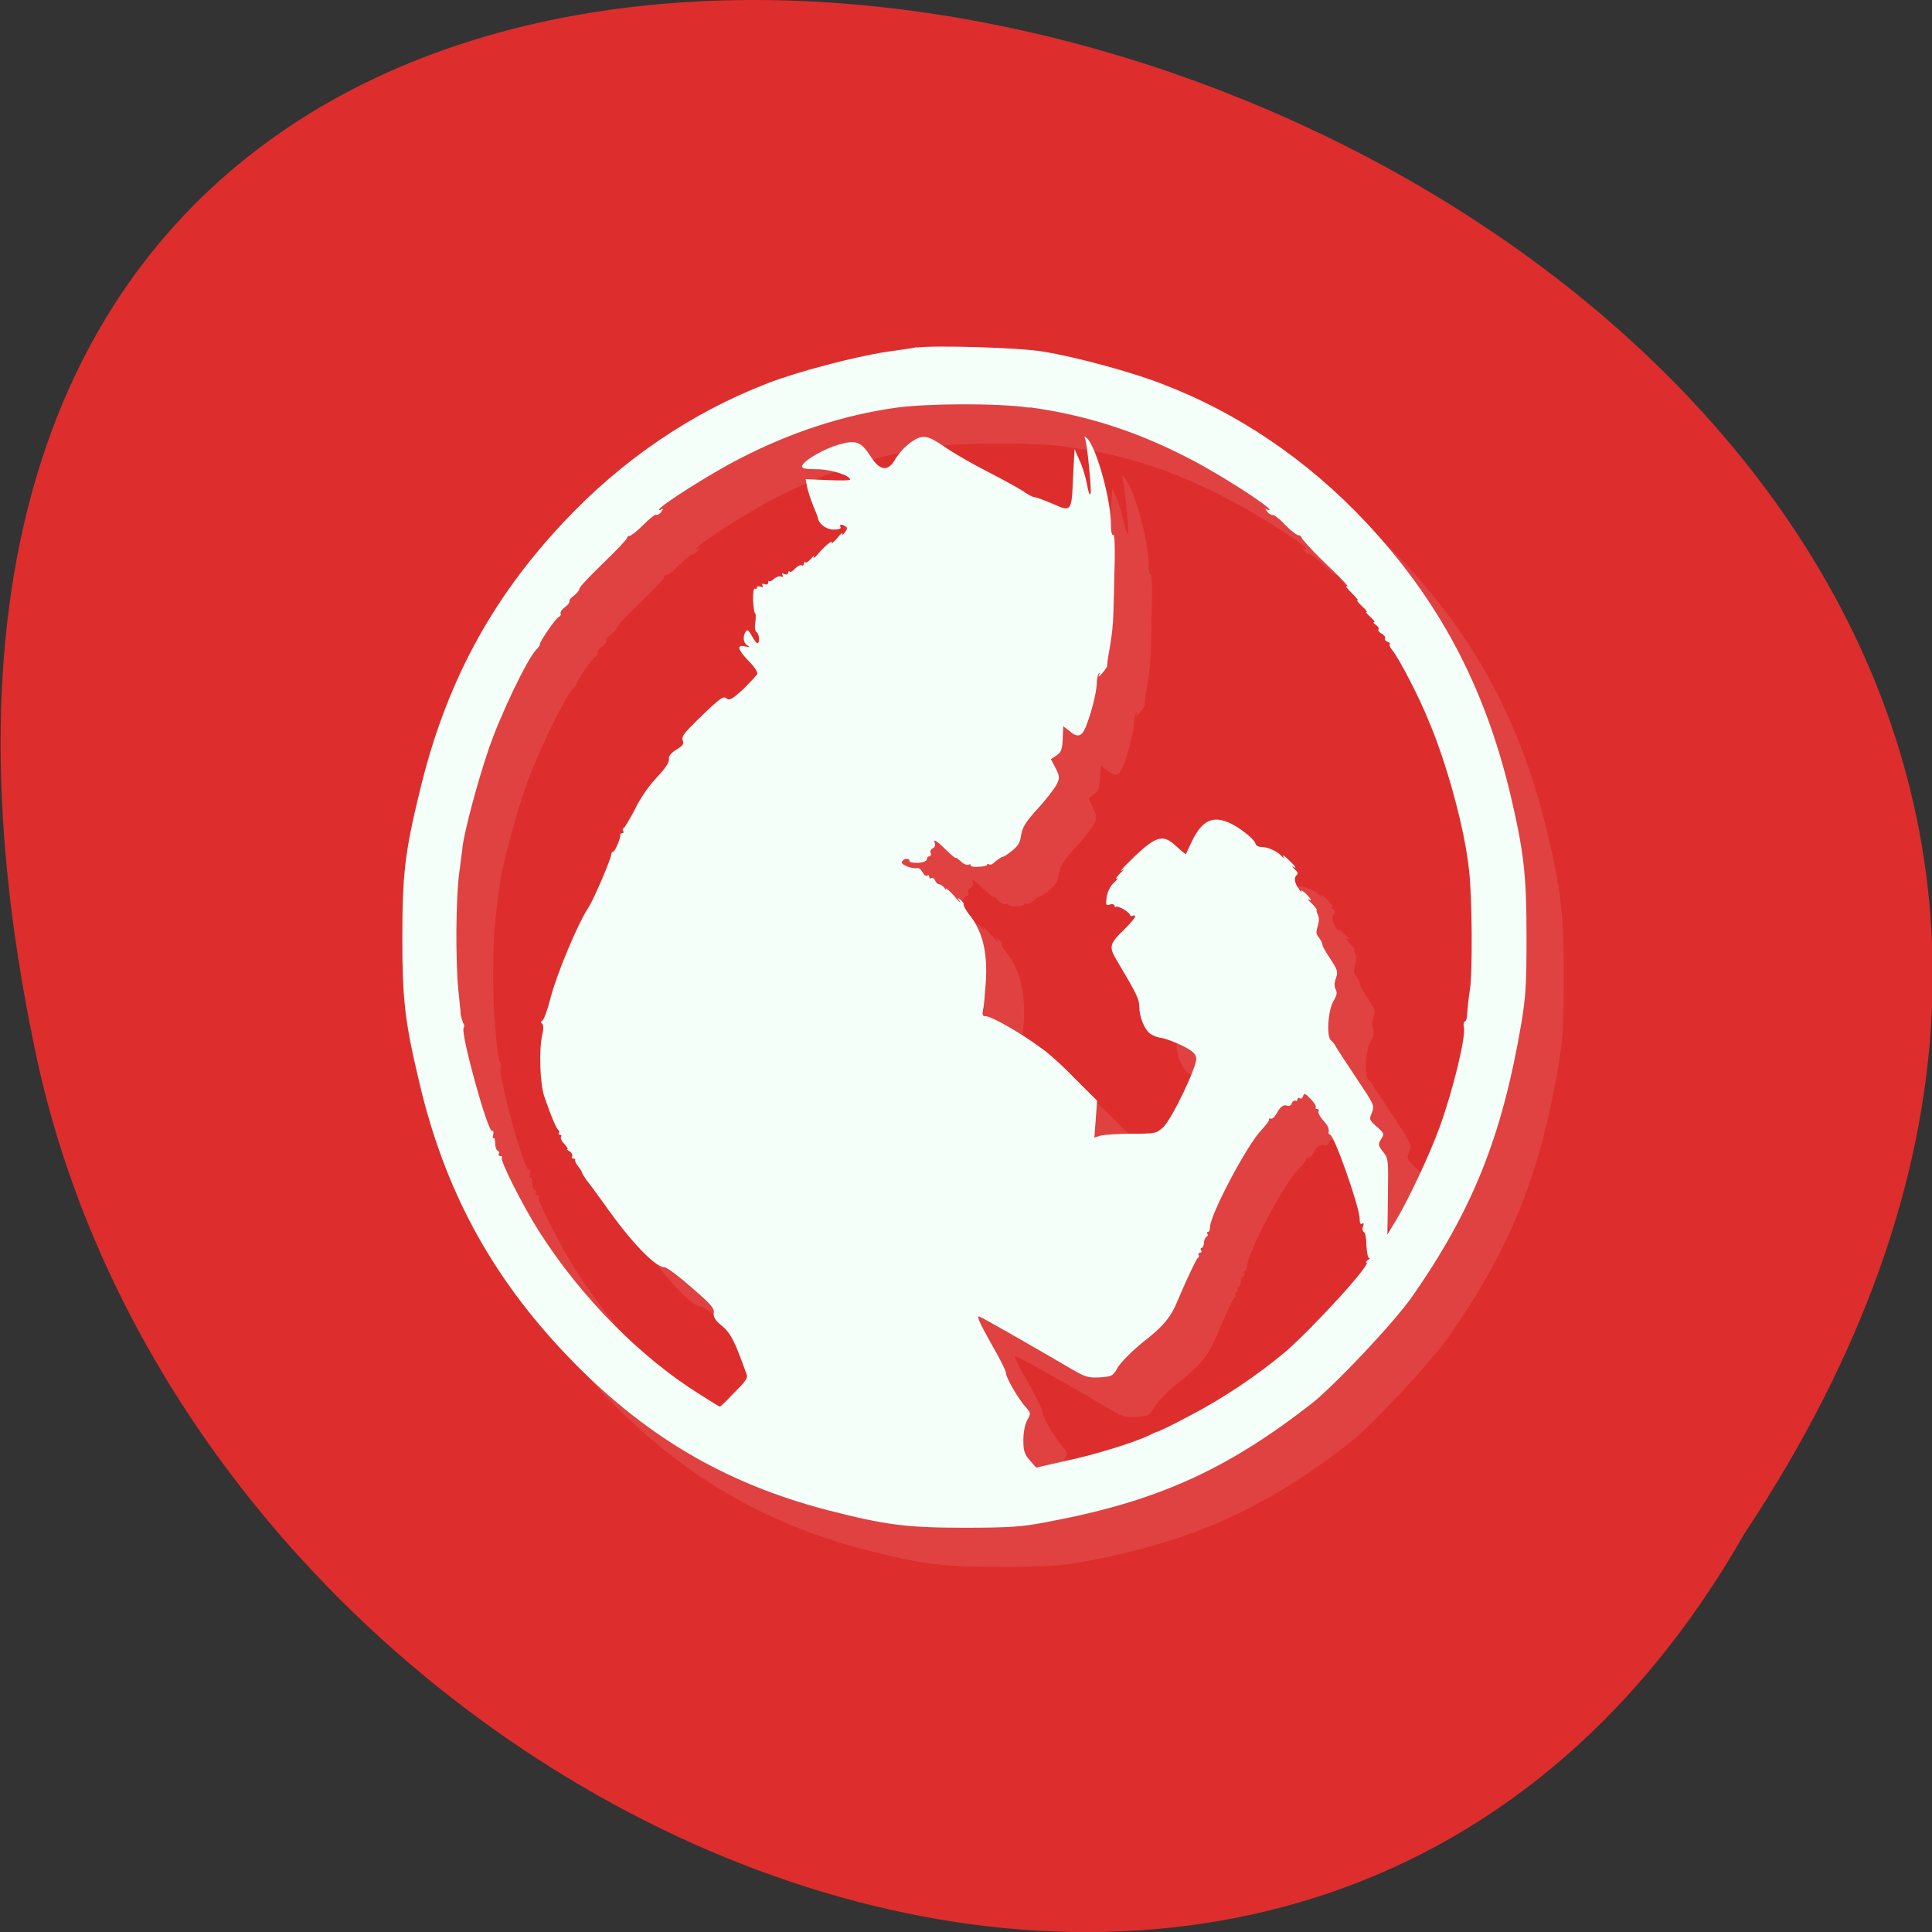 <svg xmlns="http://www.w3.org/2000/svg" xmlns:xlink="http://www.w3.org/1999/xlink" viewBox="0 0 16 16"><rect x="0" y="0" width="16" height="16" fill="#333333" stroke="none"/><defs><g id="4" clip-path="url(#3)"><path d="m 7.902 3.203 c -0.027 0.004 -0.145 0.02 -0.254 0.039 c -0.258 0.039 -0.734 0.164 -0.988 0.262 c -0.625 0.238 -1.199 0.633 -1.688 1.148 c -0.605 0.648 -0.98 1.352 -1.191 2.238 c -0.117 0.5 -0.141 0.68 -0.141 1.207 c 0 0.5 0.023 0.684 0.137 1.18 c 0.207 0.891 0.598 1.609 1.227 2.273 c 0.633 0.66 1.309 1.063 2.164 1.285 c 0.469 0.121 0.641 0.141 1.129 0.141 c 0.387 0 0.48 -0.008 0.684 -0.043 c 0.898 -0.172 1.48 -0.43 2.188 -0.977 c 0.191 -0.152 0.68 -0.672 0.832 -0.891 c 0.504 -0.723 0.75 -1.324 0.91 -2.262 c 0.031 -0.211 0.039 -0.313 0.039 -0.707 c 0 -0.527 -0.02 -0.711 -0.137 -1.207 c -0.215 -0.891 -0.586 -1.594 -1.191 -2.238 c -0.488 -0.516 -1.063 -0.91 -1.688 -1.148 c -0.238 -0.09 -0.711 -0.219 -0.98 -0.266 c -0.18 -0.031 -0.918 -0.055 -1.051 -0.035 m 0.937 0.5 c 0.461 0.059 0.879 0.195 1.313 0.422 c 0.238 0.121 0.668 0.395 0.668 0.422 c 0 0.008 -0.012 0.004 -0.023 -0.004 c -0.016 -0.008 -0.012 -0.004 0.004 0.02 c 0.012 0.02 0.035 0.031 0.047 0.027 c 0.012 0 0.059 0.039 0.109 0.086 c 0.047 0.051 0.098 0.09 0.109 0.086 c 0.008 0 0.02 0.008 0.02 0.02 c 0 0.008 0.07 0.086 0.156 0.168 c 0.203 0.195 0.254 0.25 0.219 0.234 c -0.016 -0.008 0.008 0.016 0.047 0.059 c 0.039 0.035 0.059 0.063 0.043 0.055 c -0.016 -0.008 0 0.016 0.035 0.051 c 0.035 0.031 0.051 0.051 0.039 0.047 c -0.016 -0.008 -0.004 0.008 0.027 0.035 c 0.031 0.027 0.047 0.047 0.035 0.047 c -0.008 0 -0.004 0.012 0.016 0.023 c 0.016 0.012 0.027 0.027 0.02 0.035 c -0.004 0.012 0.008 0.027 0.031 0.039 c 0.02 0.012 0.031 0.027 0.023 0.035 c -0.004 0.012 0.004 0.023 0.023 0.031 c 0.016 0.008 0.023 0.016 0.02 0.023 c -0.008 0.008 0.004 0.027 0.02 0.047 c 0.051 0.059 0.215 0.371 0.305 0.586 c 0.145 0.348 0.293 0.891 0.332 1.227 c 0.023 0.203 0.027 0.867 0.008 1 c -0.012 0.074 -0.023 0.164 -0.023 0.199 c 0 0.031 -0.012 0.059 -0.02 0.059 c -0.008 0 -0.012 0.02 -0.008 0.043 c 0.02 0.078 -0.09 0.531 -0.199 0.832 c -0.09 0.238 -0.262 0.609 -0.359 0.762 l -0.078 0.129 l 0.008 -0.313 c 0.004 -0.309 0.004 -0.313 -0.043 -0.371 c -0.043 -0.051 -0.043 -0.059 -0.016 -0.102 c 0.027 -0.043 0.027 -0.047 -0.035 -0.102 c -0.063 -0.059 -0.066 -0.066 -0.043 -0.121 c 0.023 -0.059 0.02 -0.063 -0.129 -0.289 c -0.082 -0.125 -0.16 -0.242 -0.168 -0.254 c -0.004 -0.016 -0.023 -0.039 -0.039 -0.051 c -0.039 -0.035 -0.027 -0.25 0.02 -0.328 c 0.027 -0.047 0.031 -0.07 0.016 -0.098 c -0.012 -0.027 -0.012 -0.055 0.004 -0.094 c 0.02 -0.055 0.016 -0.066 -0.047 -0.156 c -0.035 -0.051 -0.066 -0.105 -0.066 -0.121 c 0 -0.016 -0.012 -0.039 -0.027 -0.059 c -0.023 -0.027 -0.027 -0.047 -0.012 -0.094 c 0.012 -0.043 0.012 -0.074 0 -0.098 c -0.008 -0.02 -0.012 -0.035 -0.004 -0.035 c 0.004 0 -0.016 -0.023 -0.043 -0.051 c -0.027 -0.027 -0.039 -0.047 -0.027 -0.039 c 0.035 0.02 0.027 0 -0.027 -0.047 c -0.027 -0.027 -0.043 -0.035 -0.035 -0.02 c 0.008 0.016 0 0.008 -0.02 -0.016 c -0.035 -0.051 -0.043 -0.102 -0.016 -0.121 c 0.012 -0.008 0.004 -0.027 -0.016 -0.043 c -0.023 -0.02 -0.027 -0.027 -0.016 -0.02 c 0.035 0.02 0.027 0 -0.035 -0.063 c -0.031 -0.031 -0.051 -0.039 -0.043 -0.027 c 0.012 0.027 0.008 0.027 -0.012 0 c -0.031 -0.035 -0.117 -0.074 -0.168 -0.074 c -0.027 0 -0.047 -0.016 -0.051 -0.035 c -0.008 -0.02 -0.063 -0.07 -0.129 -0.117 c -0.188 -0.129 -0.301 -0.102 -0.402 0.109 c -0.023 0.047 -0.043 0.094 -0.047 0.098 c 0 0.004 -0.039 -0.023 -0.078 -0.066 c -0.105 -0.098 -0.164 -0.082 -0.332 0.074 c -0.117 0.109 -0.156 0.156 -0.102 0.117 c 0.012 -0.008 0 0.008 -0.031 0.035 c -0.031 0.031 -0.043 0.051 -0.027 0.043 c 0.012 -0.008 0.004 0.008 -0.023 0.031 c -0.031 0.031 -0.055 0.074 -0.059 0.121 c -0.012 0.07 -0.012 0.074 0.027 0.063 c 0.02 -0.004 0.039 0 0.039 0.012 c 0 0.012 0.004 0.016 0.008 0.008 c 0.016 -0.016 0.121 0.047 0.121 0.07 c 0 0.008 0.004 0.008 0.016 0.004 c 0.012 -0.008 0.02 -0.004 0.02 0.008 c 0 0.012 -0.039 0.059 -0.094 0.109 c -0.117 0.117 -0.125 0.145 -0.051 0.262 c 0.156 0.262 0.18 0.313 0.18 0.375 c 0 0.078 0.039 0.176 0.086 0.219 c 0.02 0.016 0.066 0.035 0.105 0.043 c 0.039 0.008 0.117 0.035 0.172 0.063 c 0.086 0.047 0.105 0.066 0.109 0.105 c 0.008 0.07 -0.195 0.488 -0.273 0.566 c -0.051 0.055 -0.059 0.055 -0.258 0.055 c -0.113 0 -0.227 0.008 -0.258 0.02 l -0.055 0.016 l 0.012 -0.152 l 0.012 -0.156 l -0.18 -0.18 c -0.098 -0.098 -0.23 -0.219 -0.293 -0.266 c -0.152 -0.113 -0.398 -0.25 -0.445 -0.25 c -0.031 0 -0.035 -0.012 -0.023 -0.055 c 0.008 -0.027 0.016 -0.129 0.023 -0.227 c 0.012 -0.25 -0.031 -0.434 -0.148 -0.578 c -0.027 -0.035 -0.043 -0.063 -0.035 -0.066 c 0.004 -0.008 -0.008 -0.023 -0.027 -0.039 c -0.027 -0.023 -0.027 -0.023 -0.004 0.012 c 0.012 0.023 -0.012 0 -0.055 -0.047 c -0.043 -0.047 -0.07 -0.074 -0.063 -0.059 c 0.008 0.02 0 0.02 -0.016 -0.004 c -0.016 -0.02 -0.035 -0.035 -0.047 -0.035 c -0.008 0 -0.023 -0.012 -0.027 -0.031 c -0.008 -0.016 -0.02 -0.023 -0.031 -0.016 c -0.008 0.004 -0.016 0 -0.016 -0.012 c 0 -0.012 -0.008 -0.016 -0.02 -0.008 c -0.012 0.008 -0.027 -0.008 -0.039 -0.027 c -0.008 -0.023 -0.027 -0.039 -0.039 -0.035 c -0.055 0.004 -0.141 -0.027 -0.129 -0.055 c 0.012 -0.031 0.059 -0.035 0.059 -0.008 c 0 0.012 0.035 0.02 0.074 0.016 c 0.043 -0.004 0.07 -0.016 0.07 -0.031 c 0 -0.012 0.008 -0.02 0.02 -0.02 c 0.012 0 0.02 -0.012 0.012 -0.027 c -0.004 -0.016 0.004 -0.035 0.02 -0.039 c 0.012 -0.008 0.023 -0.027 0.02 -0.043 c -0.02 -0.043 0 -0.031 0.086 0.051 c 0.047 0.047 0.086 0.074 0.086 0.066 c 0 -0.004 0.016 0.008 0.035 0.031 c 0.02 0.02 0.051 0.035 0.066 0.027 c 0.016 -0.004 0.023 -0.004 0.016 0.004 c 0 0.008 0.027 0.016 0.066 0.016 c 0.039 0 0.07 -0.008 0.07 -0.016 c 0 -0.012 0.008 -0.012 0.02 -0.004 c 0.008 0.004 0.031 -0.004 0.051 -0.023 c 0.02 -0.02 0.043 -0.035 0.059 -0.039 c 0.012 -0.004 0.051 -0.027 0.082 -0.055 c 0.047 -0.039 0.063 -0.07 0.074 -0.129 c 0.012 -0.066 0.035 -0.109 0.137 -0.219 c 0.07 -0.078 0.141 -0.168 0.156 -0.199 c 0.023 -0.055 0.023 -0.063 -0.012 -0.133 l -0.035 -0.078 l 0.043 -0.031 c 0.039 -0.023 0.047 -0.047 0.051 -0.137 l 0.008 -0.105 l 0.047 0.039 c 0.07 0.059 0.105 0.051 0.137 -0.027 c 0.043 -0.113 0.086 -0.281 0.09 -0.359 c 0 -0.039 0.012 -0.078 0.02 -0.086 c 0.008 -0.008 0.008 0 0 0.016 c -0.008 0.016 0.004 0.008 0.031 -0.02 c 0.023 -0.027 0.039 -0.055 0.039 -0.063 c -0.004 -0.008 0 -0.059 0.012 -0.113 c 0.035 -0.207 0.039 -0.246 0.043 -0.609 c 0.008 -0.238 0.004 -0.367 -0.008 -0.359 c -0.008 0.008 -0.016 -0.027 -0.016 -0.09 c -0.004 -0.203 -0.121 -0.629 -0.199 -0.707 c -0.023 -0.023 -0.023 -0.023 -0.016 0.008 c 0.016 0.051 0.051 0.406 0.047 0.449 c -0.008 0.016 -0.02 -0.02 -0.035 -0.082 c -0.012 -0.063 -0.039 -0.156 -0.059 -0.203 l -0.039 -0.086 l -0.012 0.223 c -0.016 0.297 -0.016 0.297 -0.176 0.227 c -0.066 -0.031 -0.137 -0.055 -0.148 -0.055 c -0.016 0 -0.059 -0.02 -0.098 -0.047 c -0.039 -0.027 -0.164 -0.094 -0.277 -0.152 c -0.113 -0.059 -0.273 -0.152 -0.352 -0.203 c -0.125 -0.086 -0.156 -0.098 -0.211 -0.09 c -0.066 0.012 -0.164 0.098 -0.223 0.195 c -0.051 0.09 -0.121 0.078 -0.188 -0.031 c -0.086 -0.133 -0.125 -0.148 -0.277 -0.105 c -0.121 0.035 -0.281 0.133 -0.297 0.18 c -0.008 0.02 0.027 0.023 0.117 0.023 c 0.117 0 0.281 0.051 0.281 0.09 c 0 0.008 -0.082 0.008 -0.184 0.004 l -0.188 -0.012 l 0.016 0.066 c 0.004 0.035 0.027 0.105 0.047 0.156 c 0.023 0.051 0.043 0.098 0.043 0.102 c 0.004 0.047 0.07 0.094 0.129 0.094 c 0.039 0 0.063 -0.008 0.055 -0.02 c -0.012 -0.023 0.008 -0.023 0.039 -0.004 c 0.02 0.012 0.02 0.023 -0.004 0.055 c -0.016 0.02 -0.023 0.02 -0.016 0.008 c 0.004 -0.016 -0.016 0 -0.051 0.035 c -0.031 0.035 -0.051 0.055 -0.043 0.039 c 0.02 -0.035 -0.055 0.023 -0.117 0.098 c -0.023 0.023 -0.035 0.031 -0.031 0.02 c 0.008 -0.016 -0.004 -0.012 -0.02 0.012 c -0.023 0.023 -0.043 0.039 -0.047 0.031 c -0.008 -0.008 -0.012 0 -0.012 0.012 c 0 0.012 -0.008 0.02 -0.02 0.012 c -0.008 -0.008 -0.035 0.004 -0.055 0.027 c -0.02 0.02 -0.039 0.031 -0.043 0.023 c -0.008 -0.008 -0.012 0 -0.012 0.012 c 0 0.012 -0.016 0.02 -0.031 0.008 c -0.023 -0.004 -0.027 -0.004 -0.016 0.012 c 0.004 0.012 0.004 0.016 -0.016 0.008 c -0.016 -0.004 -0.039 0.004 -0.055 0.02 c -0.016 0.016 -0.031 0.023 -0.039 0.02 c -0.008 -0.008 -0.008 -0.004 -0.008 0.012 c 0 0.016 -0.012 0.02 -0.035 0.016 c -0.016 -0.008 -0.023 -0.004 -0.012 0.008 c 0.008 0.016 0.004 0.02 -0.02 0.012 c -0.016 -0.008 -0.027 -0.004 -0.027 0.008 c 0 0.012 -0.008 0.016 -0.02 0.008 c -0.012 -0.008 -0.016 0.031 -0.016 0.094 c 0.004 0.059 0.012 0.105 0.02 0.105 c 0.004 0 0.008 0.035 0 0.074 c -0.004 0.047 0 0.082 0.012 0.09 c 0.023 0.012 0.027 0.086 0.008 0.086 c -0.008 0 -0.031 -0.027 -0.047 -0.063 c -0.027 -0.047 -0.039 -0.055 -0.051 -0.031 c -0.027 0.043 -0.023 0.09 0.016 0.113 c 0.023 0.016 0.02 0.016 -0.02 0.008 c -0.078 -0.016 -0.066 0.027 0.031 0.125 c 0.047 0.051 0.074 0.094 0.07 0.109 c -0.008 0.008 -0.063 0.066 -0.121 0.121 c -0.086 0.082 -0.109 0.098 -0.133 0.078 c -0.031 -0.027 -0.043 -0.016 -0.242 0.176 c -0.109 0.105 -0.133 0.137 -0.121 0.168 c 0.008 0.035 -0.004 0.051 -0.055 0.082 c -0.047 0.027 -0.066 0.051 -0.059 0.074 c 0.004 0.023 -0.031 0.074 -0.105 0.156 c -0.066 0.074 -0.141 0.184 -0.184 0.266 c -0.039 0.078 -0.078 0.148 -0.09 0.152 c -0.004 0.004 -0.008 0.016 -0.004 0.023 c 0.008 0.008 0 0.016 -0.008 0.016 c -0.008 0 -0.016 0.008 -0.016 0.016 c 0.008 0.023 -0.043 0.141 -0.059 0.141 c -0.008 0 -0.012 0.012 -0.012 0.023 c 0 0.035 -0.148 0.379 -0.188 0.438 c -0.094 0.137 -0.266 0.551 -0.324 0.77 c -0.023 0.09 -0.051 0.164 -0.063 0.168 c -0.016 0.004 -0.016 0.012 -0.004 0.02 c 0.016 0.008 0.016 0.039 0.004 0.09 c -0.027 0.133 -0.02 0.414 0.02 0.52 c 0.059 0.168 0.098 0.266 0.113 0.273 c 0.008 0.004 0.012 0.016 0.004 0.023 c -0.008 0.012 0 0.02 0.012 0.02 c 0.012 0 0.016 0.008 0.008 0.02 c -0.004 0.008 0.008 0.035 0.027 0.059 c 0.02 0.02 0.031 0.035 0.023 0.035 c -0.008 0 0 0.012 0.02 0.023 c 0.016 0.012 0.027 0.027 0.023 0.039 c -0.008 0.008 -0.004 0.016 0.004 0.016 c 0.012 0 0.02 0.004 0.016 0.012 c -0.004 0.012 0.012 0.035 0.031 0.055 c 0.016 0.023 0.031 0.043 0.031 0.051 c 0 0.008 0.016 0.035 0.035 0.059 c 0.02 0.027 0.082 0.113 0.145 0.199 c 0.227 0.32 0.422 0.527 0.5 0.527 c 0.02 0 0.121 0.074 0.227 0.168 c 0.156 0.137 0.191 0.172 0.184 0.211 c -0.004 0.031 0.012 0.059 0.07 0.109 c 0.07 0.063 0.105 0.125 0.203 0.402 c 0.008 0.023 -0.016 0.063 -0.102 0.148 c -0.063 0.063 -0.117 0.113 -0.125 0.113 c 0 0 -0.074 -0.043 -0.16 -0.094 c -0.492 -0.309 -0.984 -0.805 -1.332 -1.352 c -0.137 -0.215 -0.332 -0.598 -0.313 -0.617 c 0.008 -0.004 0.004 -0.008 -0.012 -0.008 c -0.012 0 -0.016 -0.012 -0.012 -0.02 c 0.008 -0.012 0.004 -0.023 -0.008 -0.027 c -0.012 -0.004 -0.02 -0.031 -0.02 -0.059 c 0 -0.027 -0.008 -0.047 -0.016 -0.043 c -0.008 0.008 -0.012 -0.008 -0.004 -0.031 c 0.008 -0.027 0.004 -0.039 -0.008 -0.031 c -0.035 0.023 -0.262 -0.805 -0.234 -0.852 c 0.004 -0.008 0.004 -0.027 -0.004 -0.039 c -0.008 -0.016 -0.016 -0.047 -0.02 -0.074 c -0.004 -0.027 -0.012 -0.121 -0.02 -0.211 c -0.027 -0.246 -0.023 -0.754 0.008 -0.961 c 0.012 -0.102 0.023 -0.195 0.027 -0.211 c 0.008 -0.117 0.121 -0.547 0.211 -0.809 c 0.09 -0.27 0.324 -0.75 0.398 -0.832 c 0.02 -0.016 0.031 -0.031 0.031 -0.039 c -0.004 -0.023 0.133 -0.219 0.156 -0.227 c 0.016 -0.008 0.023 -0.02 0.016 -0.031 c -0.004 -0.012 0.012 -0.035 0.039 -0.051 c 0.02 -0.02 0.039 -0.039 0.035 -0.047 c -0.008 -0.008 0.012 -0.035 0.035 -0.051 c 0.027 -0.016 0.047 -0.043 0.047 -0.051 c 0 -0.016 0.086 -0.109 0.195 -0.211 c 0.109 -0.105 0.199 -0.199 0.199 -0.211 c 0 -0.012 0.008 -0.02 0.02 -0.02 c 0.012 0.004 0.059 -0.035 0.109 -0.086 c 0.047 -0.047 0.098 -0.086 0.109 -0.086 c 0.008 0 0.031 -0.008 0.043 -0.031 c 0.02 -0.02 0.02 -0.027 0.004 -0.016 c -0.012 0.008 -0.02 0.008 -0.02 0.004 c 0 -0.031 0.426 -0.305 0.664 -0.426 c 0.426 -0.219 0.855 -0.355 1.301 -0.422 c 0.258 -0.035 0.836 -0.035 1.102 0 m 2.367 5.797 c -0.004 0.008 0.004 0.016 0.016 0.016 c 0.008 0 0.016 0.008 0.008 0.016 c -0.004 0.008 0.012 0.043 0.035 0.07 c 0.043 0.047 0.055 0.074 0.051 0.109 c 0 0.008 0.004 0.016 0.012 0.016 c 0.035 0 0.246 0.605 0.246 0.695 c 0 0.035 0.004 0.051 0.016 0.043 c 0.016 -0.008 0.02 -0.004 0.008 0.02 c -0.008 0.02 -0.004 0.043 0.012 0.047 c 0.008 0.008 0.02 0.063 0.02 0.117 c 0 0.055 0.012 0.098 0.02 0.098 c 0.012 0 0.008 0.012 -0.008 0.02 c -0.016 0.008 -0.02 0.02 -0.012 0.02 c 0.051 0 -0.438 0.535 -0.676 0.738 c -0.234 0.199 -0.508 0.383 -0.793 0.535 c -0.137 0.07 -0.254 0.129 -0.262 0.129 c -0.008 0 -0.043 0.012 -0.074 0.027 c -0.133 0.066 -0.461 0.164 -0.691 0.215 l -0.242 0.051 l -0.051 -0.063 c -0.043 -0.051 -0.055 -0.074 -0.055 -0.164 c 0 -0.063 0.016 -0.125 0.035 -0.16 c 0.031 -0.055 0.031 -0.063 -0.008 -0.102 c -0.066 -0.078 -0.172 -0.254 -0.172 -0.293 c 0 -0.02 -0.055 -0.133 -0.125 -0.258 c -0.09 -0.152 -0.117 -0.215 -0.094 -0.207 c 0.031 0.012 0.438 0.238 0.734 0.414 c 0.148 0.09 0.164 0.094 0.262 0.09 c 0.105 -0.008 0.109 -0.012 0.156 -0.09 c 0.023 -0.039 0.113 -0.133 0.199 -0.199 c 0.172 -0.137 0.234 -0.211 0.297 -0.352 c 0.082 -0.199 0.152 -0.344 0.164 -0.352 c 0.008 -0.004 0.012 -0.016 0.004 -0.023 c -0.004 -0.008 0 -0.02 0.012 -0.02 c 0.012 0 0.016 -0.008 0.008 -0.016 c -0.008 -0.012 -0.004 -0.02 0.004 -0.02 c 0.008 0 0.02 -0.02 0.02 -0.043 c 0.004 -0.027 0.012 -0.047 0.023 -0.051 c 0.008 -0.004 0.016 -0.016 0.008 -0.023 c -0.008 -0.012 -0.004 -0.02 0.004 -0.02 c 0.008 0 0.02 -0.02 0.02 -0.047 c 0.008 -0.109 0.297 -0.664 0.414 -0.785 c 0.043 -0.043 0.074 -0.086 0.074 -0.094 c -0.004 -0.008 0.004 -0.012 0.016 -0.012 c 0.012 0.004 0.031 -0.016 0.043 -0.039 c 0.027 -0.055 0.063 -0.078 0.094 -0.066 c 0.012 0.008 0.031 -0.004 0.035 -0.02 c 0.004 -0.02 0.02 -0.027 0.027 -0.02 c 0.008 0.004 0.016 0 0.016 -0.012 c 0 -0.012 0.012 -0.016 0.02 -0.012 c 0.012 0.008 0.023 0 0.031 -0.016 c 0.008 -0.023 0.02 -0.023 0.059 0.02 c 0.027 0.031 0.047 0.063 0.043 0.07" fill="#f4fffa"/></g><clipPath id="3"><path d="M 0,0 H16 V16 H0 z"/></clipPath><clipPath id="5"><path d="m 3 2 h 10 v 11 h -10"/></clipPath><clipPath id="0"><path d="m 15.13 7.762 c 0 4.145 -3.199 7.5 -7.137 7.5 c -3.941 0 -7.141 -3.355 -7.141 -7.5 c 0 -4.145 3.199 -7.5 7.141 -7.5 c 3.938 0 7.137 3.355 7.137 7.5"/></clipPath><filter id="1" filterUnits="objectBoundingBox" x="0" y="0" width="16" height="16"><feColorMatrix type="matrix" in="SourceGraphic" values="0 0 0 0 1 0 0 0 0 1 0 0 0 0 1 0 0 0 1 0"/></filter><mask id="2"><g filter="url(#1)"><path fill-opacity="0.102" d="M 0,0 H16 V16 H0 z"/></g></mask></defs><path d="m 14.445 12.703 c 7.996 -12.03 -17.508 -19.438 -14.13 -3.891 c 1.438 6.43 10.461 10.328 14.13 3.891" fill="#de2d2d"/><g clip-path="url(#0)"><use xlink:href="#4" mask="url(#2)"/></g><g clip-path="url(#5)"><g clip-path="url(#0)"><path d="m 7.594 2.875 c -0.031 0.008 -0.145 0.023 -0.254 0.039 c -0.258 0.039 -0.738 0.164 -0.988 0.262 c -0.625 0.242 -1.203 0.633 -1.688 1.152 c -0.605 0.645 -0.98 1.348 -1.191 2.238 c -0.121 0.496 -0.141 0.68 -0.141 1.207 c 0 0.5 0.02 0.684 0.137 1.176 c 0.207 0.895 0.594 1.613 1.223 2.273 c 0.633 0.664 1.309 1.063 2.164 1.285 c 0.473 0.121 0.645 0.145 1.129 0.145 c 0.387 0 0.484 -0.008 0.684 -0.047 c 0.902 -0.168 1.48 -0.426 2.188 -0.977 c 0.195 -0.152 0.684 -0.672 0.836 -0.887 c 0.504 -0.723 0.746 -1.328 0.906 -2.266 c 0.035 -0.211 0.043 -0.313 0.043 -0.707 c 0 -0.523 -0.02 -0.707 -0.137 -1.203 c -0.215 -0.891 -0.59 -1.594 -1.191 -2.238 c -0.488 -0.52 -1.066 -0.91 -1.691 -1.148 c -0.238 -0.094 -0.711 -0.223 -0.977 -0.266 c -0.184 -0.035 -0.918 -0.055 -1.051 -0.035 m 0.938 0.496 c 0.457 0.063 0.875 0.195 1.313 0.422 c 0.238 0.121 0.668 0.395 0.668 0.426 c 0 0.004 -0.012 0.004 -0.023 -0.004 c -0.016 -0.012 -0.016 -0.008 0.004 0.02 c 0.012 0.016 0.031 0.027 0.043 0.027 c 0.012 -0.004 0.063 0.035 0.109 0.086 c 0.047 0.047 0.098 0.086 0.109 0.082 c 0.012 0 0.02 0.008 0.023 0.02 c 0 0.008 0.07 0.086 0.152 0.168 c 0.207 0.199 0.254 0.25 0.219 0.234 c -0.012 -0.004 0.008 0.02 0.047 0.059 c 0.039 0.039 0.059 0.066 0.047 0.059 c -0.016 -0.008 0 0.012 0.035 0.047 c 0.035 0.031 0.051 0.055 0.035 0.051 c -0.012 -0.008 0 0.004 0.027 0.031 c 0.031 0.027 0.051 0.051 0.039 0.051 c -0.012 0 -0.004 0.008 0.012 0.02 c 0.02 0.016 0.031 0.027 0.023 0.039 c -0.004 0.008 0.008 0.027 0.027 0.035 c 0.02 0.012 0.035 0.031 0.027 0.039 c -0.004 0.008 0.004 0.023 0.02 0.027 c 0.02 0.008 0.027 0.02 0.02 0.023 c -0.004 0.008 0.004 0.027 0.023 0.051 c 0.047 0.055 0.215 0.371 0.301 0.586 c 0.148 0.348 0.297 0.891 0.332 1.227 c 0.027 0.203 0.031 0.863 0.008 0.996 c -0.012 0.074 -0.02 0.164 -0.023 0.199 c 0 0.031 -0.008 0.063 -0.016 0.063 c -0.012 0 -0.016 0.02 -0.012 0.043 c 0.023 0.074 -0.09 0.531 -0.199 0.832 c -0.086 0.238 -0.262 0.605 -0.355 0.762 l -0.078 0.129 l 0.004 -0.313 c 0.004 -0.313 0.004 -0.316 -0.039 -0.371 c -0.043 -0.055 -0.043 -0.063 -0.02 -0.102 c 0.031 -0.047 0.031 -0.051 -0.031 -0.105 c -0.066 -0.059 -0.066 -0.063 -0.043 -0.117 c 0.023 -0.063 0.02 -0.066 -0.129 -0.289 c -0.086 -0.129 -0.16 -0.242 -0.168 -0.258 c -0.008 -0.016 -0.023 -0.039 -0.039 -0.051 c -0.043 -0.031 -0.027 -0.246 0.016 -0.324 c 0.031 -0.051 0.035 -0.074 0.02 -0.102 c -0.012 -0.023 -0.012 -0.055 0.004 -0.094 c 0.016 -0.051 0.012 -0.066 -0.047 -0.156 c -0.035 -0.051 -0.066 -0.105 -0.066 -0.117 c 0 -0.016 -0.016 -0.043 -0.031 -0.063 c -0.023 -0.027 -0.023 -0.043 -0.008 -0.094 c 0.012 -0.039 0.012 -0.07 0 -0.094 c -0.012 -0.023 -0.012 -0.039 -0.008 -0.039 c 0.004 0 -0.012 -0.023 -0.039 -0.051 c -0.027 -0.023 -0.043 -0.043 -0.027 -0.035 c 0.031 0.02 0.023 0 -0.027 -0.051 c -0.027 -0.023 -0.043 -0.031 -0.035 -0.016 c 0.008 0.016 -0.004 0.008 -0.02 -0.02 c -0.039 -0.051 -0.043 -0.098 -0.016 -0.117 c 0.012 -0.008 0.004 -0.027 -0.02 -0.047 c -0.02 -0.02 -0.023 -0.027 -0.012 -0.02 c 0.035 0.02 0.023 0 -0.039 -0.059 c -0.031 -0.031 -0.051 -0.043 -0.043 -0.027 c 0.012 0.023 0.012 0.023 -0.012 0 c -0.031 -0.039 -0.113 -0.078 -0.168 -0.078 c -0.027 0 -0.047 -0.012 -0.051 -0.031 c -0.004 -0.02 -0.063 -0.074 -0.125 -0.117 c -0.191 -0.129 -0.305 -0.102 -0.402 0.105 c -0.023 0.051 -0.047 0.098 -0.047 0.102 c -0.004 0.004 -0.039 -0.027 -0.082 -0.066 c -0.105 -0.098 -0.16 -0.086 -0.332 0.074 c -0.113 0.109 -0.156 0.156 -0.098 0.117 c 0.012 -0.012 -0.004 0.008 -0.035 0.035 c -0.027 0.031 -0.043 0.051 -0.027 0.043 c 0.016 -0.008 0.008 0.004 -0.02 0.031 c -0.031 0.027 -0.055 0.074 -0.063 0.121 c -0.008 0.066 -0.008 0.074 0.027 0.063 c 0.02 -0.008 0.039 0 0.039 0.012 c 0 0.012 0.008 0.012 0.008 0.008 c 0.02 -0.016 0.121 0.047 0.121 0.07 c 0 0.004 0.008 0.008 0.02 0.004 c 0.012 -0.008 0.02 -0.004 0.02 0.008 c 0 0.008 -0.043 0.059 -0.094 0.109 c -0.121 0.117 -0.125 0.141 -0.051 0.262 c 0.156 0.262 0.18 0.312 0.18 0.371 c 0 0.082 0.039 0.18 0.082 0.219 c 0.023 0.02 0.07 0.039 0.109 0.043 c 0.039 0.008 0.117 0.039 0.172 0.066 c 0.082 0.043 0.105 0.063 0.109 0.105 c 0.004 0.066 -0.195 0.488 -0.273 0.566 c -0.055 0.051 -0.059 0.055 -0.262 0.055 c -0.109 0 -0.227 0.008 -0.258 0.016 l -0.051 0.016 l 0.023 -0.305 l -0.18 -0.18 c -0.098 -0.102 -0.23 -0.223 -0.297 -0.266 c -0.152 -0.113 -0.398 -0.254 -0.445 -0.254 c -0.027 0 -0.031 -0.008 -0.023 -0.055 c 0.008 -0.027 0.016 -0.129 0.023 -0.227 c 0.016 -0.25 -0.027 -0.43 -0.148 -0.574 c -0.023 -0.035 -0.039 -0.063 -0.035 -0.07 c 0.004 -0.008 -0.008 -0.02 -0.023 -0.035 c -0.031 -0.027 -0.031 -0.023 -0.008 0.012 c 0.016 0.02 -0.012 0 -0.051 -0.051 c -0.043 -0.047 -0.074 -0.07 -0.066 -0.055 c 0.008 0.016 0.004 0.016 -0.012 -0.008 c -0.016 -0.02 -0.035 -0.031 -0.047 -0.031 c -0.012 0 -0.023 -0.016 -0.031 -0.031 c -0.004 -0.016 -0.016 -0.023 -0.027 -0.02 c -0.012 0.008 -0.02 0.004 -0.02 -0.008 c 0 -0.012 -0.008 -0.02 -0.016 -0.012 c -0.012 0.008 -0.027 -0.004 -0.039 -0.027 c -0.012 -0.02 -0.031 -0.039 -0.043 -0.035 c -0.051 0.008 -0.137 -0.027 -0.129 -0.051 c 0.012 -0.031 0.063 -0.035 0.063 -0.008 c 0 0.012 0.031 0.016 0.074 0.016 c 0.043 -0.004 0.07 -0.016 0.07 -0.031 c 0 -0.012 0.008 -0.023 0.02 -0.023 c 0.012 0 0.016 -0.012 0.012 -0.027 c -0.008 -0.016 0 -0.031 0.016 -0.039 c 0.016 -0.008 0.023 -0.023 0.02 -0.039 c -0.02 -0.043 0.004 -0.035 0.09 0.051 c 0.043 0.043 0.082 0.074 0.082 0.066 c 0 -0.004 0.016 0.008 0.039 0.027 c 0.02 0.023 0.051 0.035 0.063 0.031 c 0.016 -0.008 0.027 -0.004 0.02 0.004 c -0.004 0.008 0.023 0.016 0.063 0.012 c 0.039 0 0.074 -0.008 0.074 -0.016 c 0 -0.008 0.004 -0.012 0.016 -0.004 c 0.012 0.008 0.035 -0.004 0.051 -0.023 c 0.02 -0.016 0.047 -0.035 0.059 -0.039 c 0.016 0 0.051 -0.027 0.086 -0.055 c 0.043 -0.035 0.063 -0.066 0.07 -0.129 c 0.012 -0.063 0.039 -0.109 0.141 -0.219 c 0.066 -0.074 0.137 -0.164 0.152 -0.195 c 0.027 -0.055 0.027 -0.066 -0.008 -0.137 l -0.039 -0.074 l 0.047 -0.031 c 0.039 -0.027 0.047 -0.051 0.051 -0.137 l 0.004 -0.105 l 0.051 0.039 c 0.066 0.059 0.102 0.047 0.133 -0.027 c 0.047 -0.113 0.09 -0.281 0.094 -0.363 c 0 -0.039 0.008 -0.074 0.016 -0.086 c 0.012 -0.008 0.012 0 0 0.016 c -0.004 0.016 0.008 0.008 0.031 -0.02 c 0.023 -0.027 0.043 -0.055 0.039 -0.059 c 0 -0.008 0.004 -0.059 0.016 -0.117 c 0.035 -0.203 0.035 -0.242 0.043 -0.609 c 0.008 -0.238 0.004 -0.363 -0.008 -0.359 c -0.012 0.008 -0.02 -0.027 -0.02 -0.09 c 0 -0.199 -0.117 -0.625 -0.195 -0.707 c -0.027 -0.023 -0.027 -0.023 -0.016 0.012 c 0.016 0.051 0.051 0.406 0.043 0.445 c -0.008 0.02 -0.02 -0.02 -0.031 -0.082 c -0.012 -0.063 -0.039 -0.152 -0.063 -0.199 l -0.039 -0.09 l -0.012 0.223 c -0.012 0.301 -0.012 0.301 -0.172 0.23 c -0.07 -0.031 -0.141 -0.055 -0.152 -0.055 c -0.012 0 -0.055 -0.023 -0.094 -0.051 c -0.043 -0.027 -0.164 -0.094 -0.277 -0.152 c -0.117 -0.059 -0.273 -0.148 -0.355 -0.203 c -0.121 -0.082 -0.156 -0.098 -0.207 -0.09 c -0.066 0.012 -0.168 0.098 -0.223 0.195 c -0.055 0.09 -0.121 0.082 -0.191 -0.027 c -0.086 -0.133 -0.125 -0.148 -0.273 -0.105 c -0.121 0.035 -0.285 0.129 -0.301 0.176 c -0.004 0.02 0.027 0.027 0.121 0.027 c 0.117 0 0.277 0.051 0.277 0.086 c 0 0.008 -0.078 0.008 -0.184 0.004 l -0.184 -0.008 l 0.012 0.066 c 0.008 0.035 0.031 0.105 0.051 0.156 c 0.02 0.047 0.039 0.094 0.039 0.102 c 0.008 0.047 0.07 0.094 0.129 0.094 c 0.043 0 0.063 -0.008 0.059 -0.02 c -0.016 -0.023 0.008 -0.027 0.039 -0.008 c 0.02 0.012 0.02 0.023 -0.008 0.055 c -0.012 0.02 -0.023 0.023 -0.016 0.008 c 0.004 -0.016 -0.016 0 -0.047 0.039 c -0.031 0.035 -0.051 0.051 -0.043 0.035 c 0.016 -0.031 -0.055 0.023 -0.117 0.098 c -0.023 0.027 -0.039 0.035 -0.031 0.02 c 0.008 -0.016 -0.008 -0.008 -0.023 0.016 c -0.02 0.02 -0.039 0.035 -0.047 0.027 c -0.008 -0.004 -0.012 0 -0.012 0.012 c 0 0.016 -0.008 0.02 -0.02 0.012 c -0.008 -0.004 -0.031 0.008 -0.051 0.027 c -0.02 0.023 -0.039 0.035 -0.047 0.027 c -0.004 -0.008 -0.012 0 -0.012 0.008 c 0 0.012 -0.012 0.02 -0.031 0.012 c -0.02 -0.008 -0.023 -0.008 -0.016 0.008 c 0.008 0.016 0.004 0.02 -0.012 0.012 c -0.02 -0.004 -0.039 0.004 -0.059 0.02 c -0.016 0.016 -0.031 0.023 -0.039 0.02 c -0.004 -0.008 -0.008 -0.004 -0.008 0.008 c 0 0.016 -0.012 0.023 -0.031 0.016 c -0.02 -0.008 -0.023 -0.004 -0.016 0.012 c 0.008 0.016 0.004 0.016 -0.016 0.008 c -0.02 -0.004 -0.031 -0.004 -0.031 0.008 c 0 0.012 -0.008 0.016 -0.016 0.008 c -0.012 -0.004 -0.016 0.035 -0.016 0.098 c 0.004 0.059 0.012 0.105 0.016 0.105 c 0.008 0 0.008 0.031 0.004 0.074 c -0.008 0.043 -0.004 0.078 0.012 0.086 c 0.02 0.016 0.027 0.09 0.004 0.09 c -0.008 0 -0.027 -0.027 -0.047 -0.063 c -0.027 -0.047 -0.035 -0.055 -0.051 -0.031 c -0.023 0.039 -0.02 0.09 0.016 0.113 c 0.027 0.016 0.023 0.016 -0.016 0.008 c -0.078 -0.02 -0.066 0.027 0.031 0.125 c 0.047 0.047 0.074 0.094 0.066 0.105 c -0.008 0.012 -0.059 0.066 -0.117 0.125 c -0.086 0.078 -0.113 0.094 -0.133 0.078 c -0.031 -0.027 -0.047 -0.016 -0.246 0.176 c -0.105 0.105 -0.133 0.133 -0.121 0.168 c 0.012 0.031 0 0.047 -0.055 0.078 c -0.047 0.031 -0.063 0.055 -0.059 0.078 c 0.004 0.023 -0.027 0.074 -0.105 0.156 c -0.066 0.07 -0.141 0.18 -0.18 0.266 c -0.043 0.078 -0.082 0.148 -0.09 0.148 c -0.008 0.004 -0.012 0.016 -0.004 0.027 c 0.008 0.008 0 0.016 -0.008 0.016 c -0.012 0 -0.02 0.008 -0.016 0.016 c 0.004 0.02 -0.043 0.137 -0.059 0.137 c -0.008 0 -0.016 0.012 -0.016 0.023 c 0 0.035 -0.148 0.379 -0.188 0.438 c -0.09 0.137 -0.266 0.555 -0.32 0.77 c -0.023 0.09 -0.051 0.164 -0.066 0.172 c -0.012 0.004 -0.012 0.008 0 0.02 c 0.012 0.008 0.016 0.039 0.004 0.086 c -0.031 0.133 -0.02 0.414 0.016 0.52 c 0.059 0.172 0.102 0.27 0.117 0.277 c 0.008 0.004 0.008 0.016 0.004 0.023 c -0.008 0.008 0 0.016 0.008 0.016 c 0.012 0 0.016 0.008 0.008 0.02 c -0.004 0.012 0.008 0.035 0.031 0.059 c 0.02 0.023 0.031 0.039 0.023 0.039 c -0.012 0 0 0.008 0.02 0.02 c 0.016 0.012 0.023 0.027 0.02 0.039 c -0.008 0.012 -0.004 0.02 0.008 0.02 c 0.012 0 0.02 0.004 0.016 0.012 c -0.004 0.008 0.008 0.031 0.027 0.055 c 0.016 0.02 0.031 0.043 0.031 0.051 c 0 0.008 0.02 0.035 0.035 0.059 c 0.02 0.023 0.086 0.113 0.145 0.195 c 0.227 0.324 0.426 0.527 0.5 0.527 c 0.02 0 0.125 0.078 0.23 0.172 c 0.156 0.133 0.188 0.172 0.18 0.207 c -0.004 0.035 0.012 0.063 0.07 0.109 c 0.074 0.063 0.105 0.129 0.203 0.402 c 0.012 0.027 -0.016 0.063 -0.102 0.148 c -0.063 0.066 -0.113 0.117 -0.121 0.117 c -0.004 0 -0.074 -0.043 -0.16 -0.098 c -0.492 -0.305 -0.988 -0.805 -1.336 -1.352 c -0.137 -0.215 -0.328 -0.594 -0.309 -0.613 c 0.008 -0.008 0 -0.012 -0.012 -0.012 c -0.012 0 -0.02 -0.008 -0.012 -0.02 c 0.004 -0.008 0 -0.02 -0.008 -0.023 c -0.012 -0.004 -0.023 -0.031 -0.023 -0.059 c 0 -0.031 -0.004 -0.051 -0.012 -0.047 c -0.008 0.008 -0.012 -0.008 -0.004 -0.031 c 0.004 -0.023 0 -0.035 -0.008 -0.027 c -0.035 0.023 -0.262 -0.805 -0.238 -0.852 c 0.008 -0.012 0.008 -0.031 -0.004 -0.043 c -0.004 -0.012 -0.016 -0.047 -0.02 -0.07 c 0 -0.031 -0.012 -0.121 -0.02 -0.211 c -0.023 -0.246 -0.02 -0.754 0.008 -0.961 c 0.012 -0.102 0.027 -0.199 0.027 -0.211 c 0.012 -0.121 0.125 -0.547 0.215 -0.809 c 0.09 -0.27 0.32 -0.754 0.398 -0.832 c 0.016 -0.016 0.031 -0.035 0.027 -0.043 c 0 -0.02 0.133 -0.219 0.16 -0.227 c 0.012 -0.008 0.02 -0.02 0.012 -0.027 c -0.004 -0.012 0.012 -0.035 0.039 -0.055 c 0.023 -0.016 0.039 -0.039 0.035 -0.047 c -0.004 -0.008 0.012 -0.031 0.039 -0.047 c 0.023 -0.02 0.043 -0.043 0.043 -0.055 c 0 -0.016 0.09 -0.109 0.195 -0.211 c 0.109 -0.105 0.199 -0.199 0.199 -0.211 c 0.004 -0.012 0.012 -0.02 0.02 -0.016 c 0.012 0 0.063 -0.039 0.109 -0.086 c 0.051 -0.051 0.098 -0.09 0.109 -0.09 c 0.012 0.004 0.035 -0.004 0.047 -0.027 c 0.016 -0.02 0.02 -0.027 0.004 -0.02 c -0.012 0.008 -0.023 0.012 -0.023 0.004 c 0 -0.027 0.43 -0.301 0.668 -0.422 c 0.426 -0.219 0.852 -0.359 1.297 -0.422 c 0.258 -0.035 0.836 -0.039 1.102 0 m 2.371 5.793 c -0.004 0.008 0 0.016 0.012 0.016 c 0.012 0 0.02 0.008 0.012 0.016 c -0.008 0.012 0.008 0.043 0.035 0.074 c 0.043 0.047 0.055 0.074 0.047 0.105 c 0 0.012 0.008 0.016 0.012 0.016 c 0.035 0 0.246 0.605 0.246 0.695 c 0 0.035 0.004 0.051 0.02 0.043 c 0.016 -0.008 0.016 -0.004 0.008 0.023 c -0.008 0.02 -0.004 0.039 0.008 0.047 c 0.012 0.008 0.02 0.059 0.02 0.113 c 0.004 0.055 0.012 0.102 0.023 0.102 c 0.012 0 0.004 0.008 -0.012 0.016 c -0.012 0.012 -0.02 0.02 -0.012 0.02 c 0.055 0 -0.438 0.539 -0.672 0.742 c -0.234 0.195 -0.512 0.383 -0.797 0.531 c -0.137 0.074 -0.254 0.129 -0.262 0.129 c -0.008 0 -0.039 0.016 -0.07 0.031 c -0.133 0.063 -0.465 0.164 -0.691 0.211 l -0.242 0.055 l -0.055 -0.063 c -0.043 -0.051 -0.051 -0.078 -0.051 -0.164 c 0 -0.063 0.012 -0.125 0.031 -0.164 c 0.031 -0.055 0.031 -0.059 -0.004 -0.102 c -0.07 -0.074 -0.172 -0.254 -0.172 -0.293 c 0 -0.02 -0.059 -0.133 -0.129 -0.254 c -0.086 -0.156 -0.117 -0.219 -0.09 -0.211 c 0.031 0.012 0.434 0.242 0.734 0.418 c 0.145 0.086 0.164 0.09 0.262 0.086 c 0.102 -0.008 0.109 -0.008 0.152 -0.086 c 0.027 -0.043 0.117 -0.133 0.203 -0.203 c 0.172 -0.133 0.234 -0.207 0.293 -0.352 c 0.082 -0.195 0.156 -0.344 0.164 -0.348 c 0.012 -0.004 0.012 -0.016 0.008 -0.027 c -0.008 -0.004 0 -0.016 0.008 -0.016 c 0.016 0 0.02 -0.012 0.012 -0.02 c -0.008 -0.012 -0.004 -0.02 0.004 -0.02 c 0.008 0 0.02 -0.02 0.02 -0.043 c 0 -0.023 0.012 -0.047 0.023 -0.051 c 0.008 -0.004 0.012 -0.016 0.004 -0.023 c -0.004 -0.008 -0.004 -0.016 0.008 -0.016 c 0.008 0 0.016 -0.023 0.016 -0.047 c 0.008 -0.109 0.301 -0.664 0.418 -0.789 c 0.039 -0.043 0.074 -0.086 0.07 -0.094 c -0.004 -0.008 0.004 -0.012 0.016 -0.008 c 0.012 0.004 0.031 -0.016 0.047 -0.043 c 0.027 -0.055 0.059 -0.078 0.09 -0.063 c 0.016 0.004 0.031 -0.004 0.035 -0.023 c 0.008 -0.016 0.02 -0.023 0.031 -0.02 c 0.008 0.008 0.016 0 0.016 -0.012 c 0 -0.008 0.008 -0.016 0.016 -0.008 c 0.012 0.008 0.027 0 0.031 -0.02 c 0.008 -0.023 0.02 -0.02 0.059 0.023 c 0.031 0.031 0.047 0.059 0.047 0.066" fill="#f4fffa"/></g></g></svg>